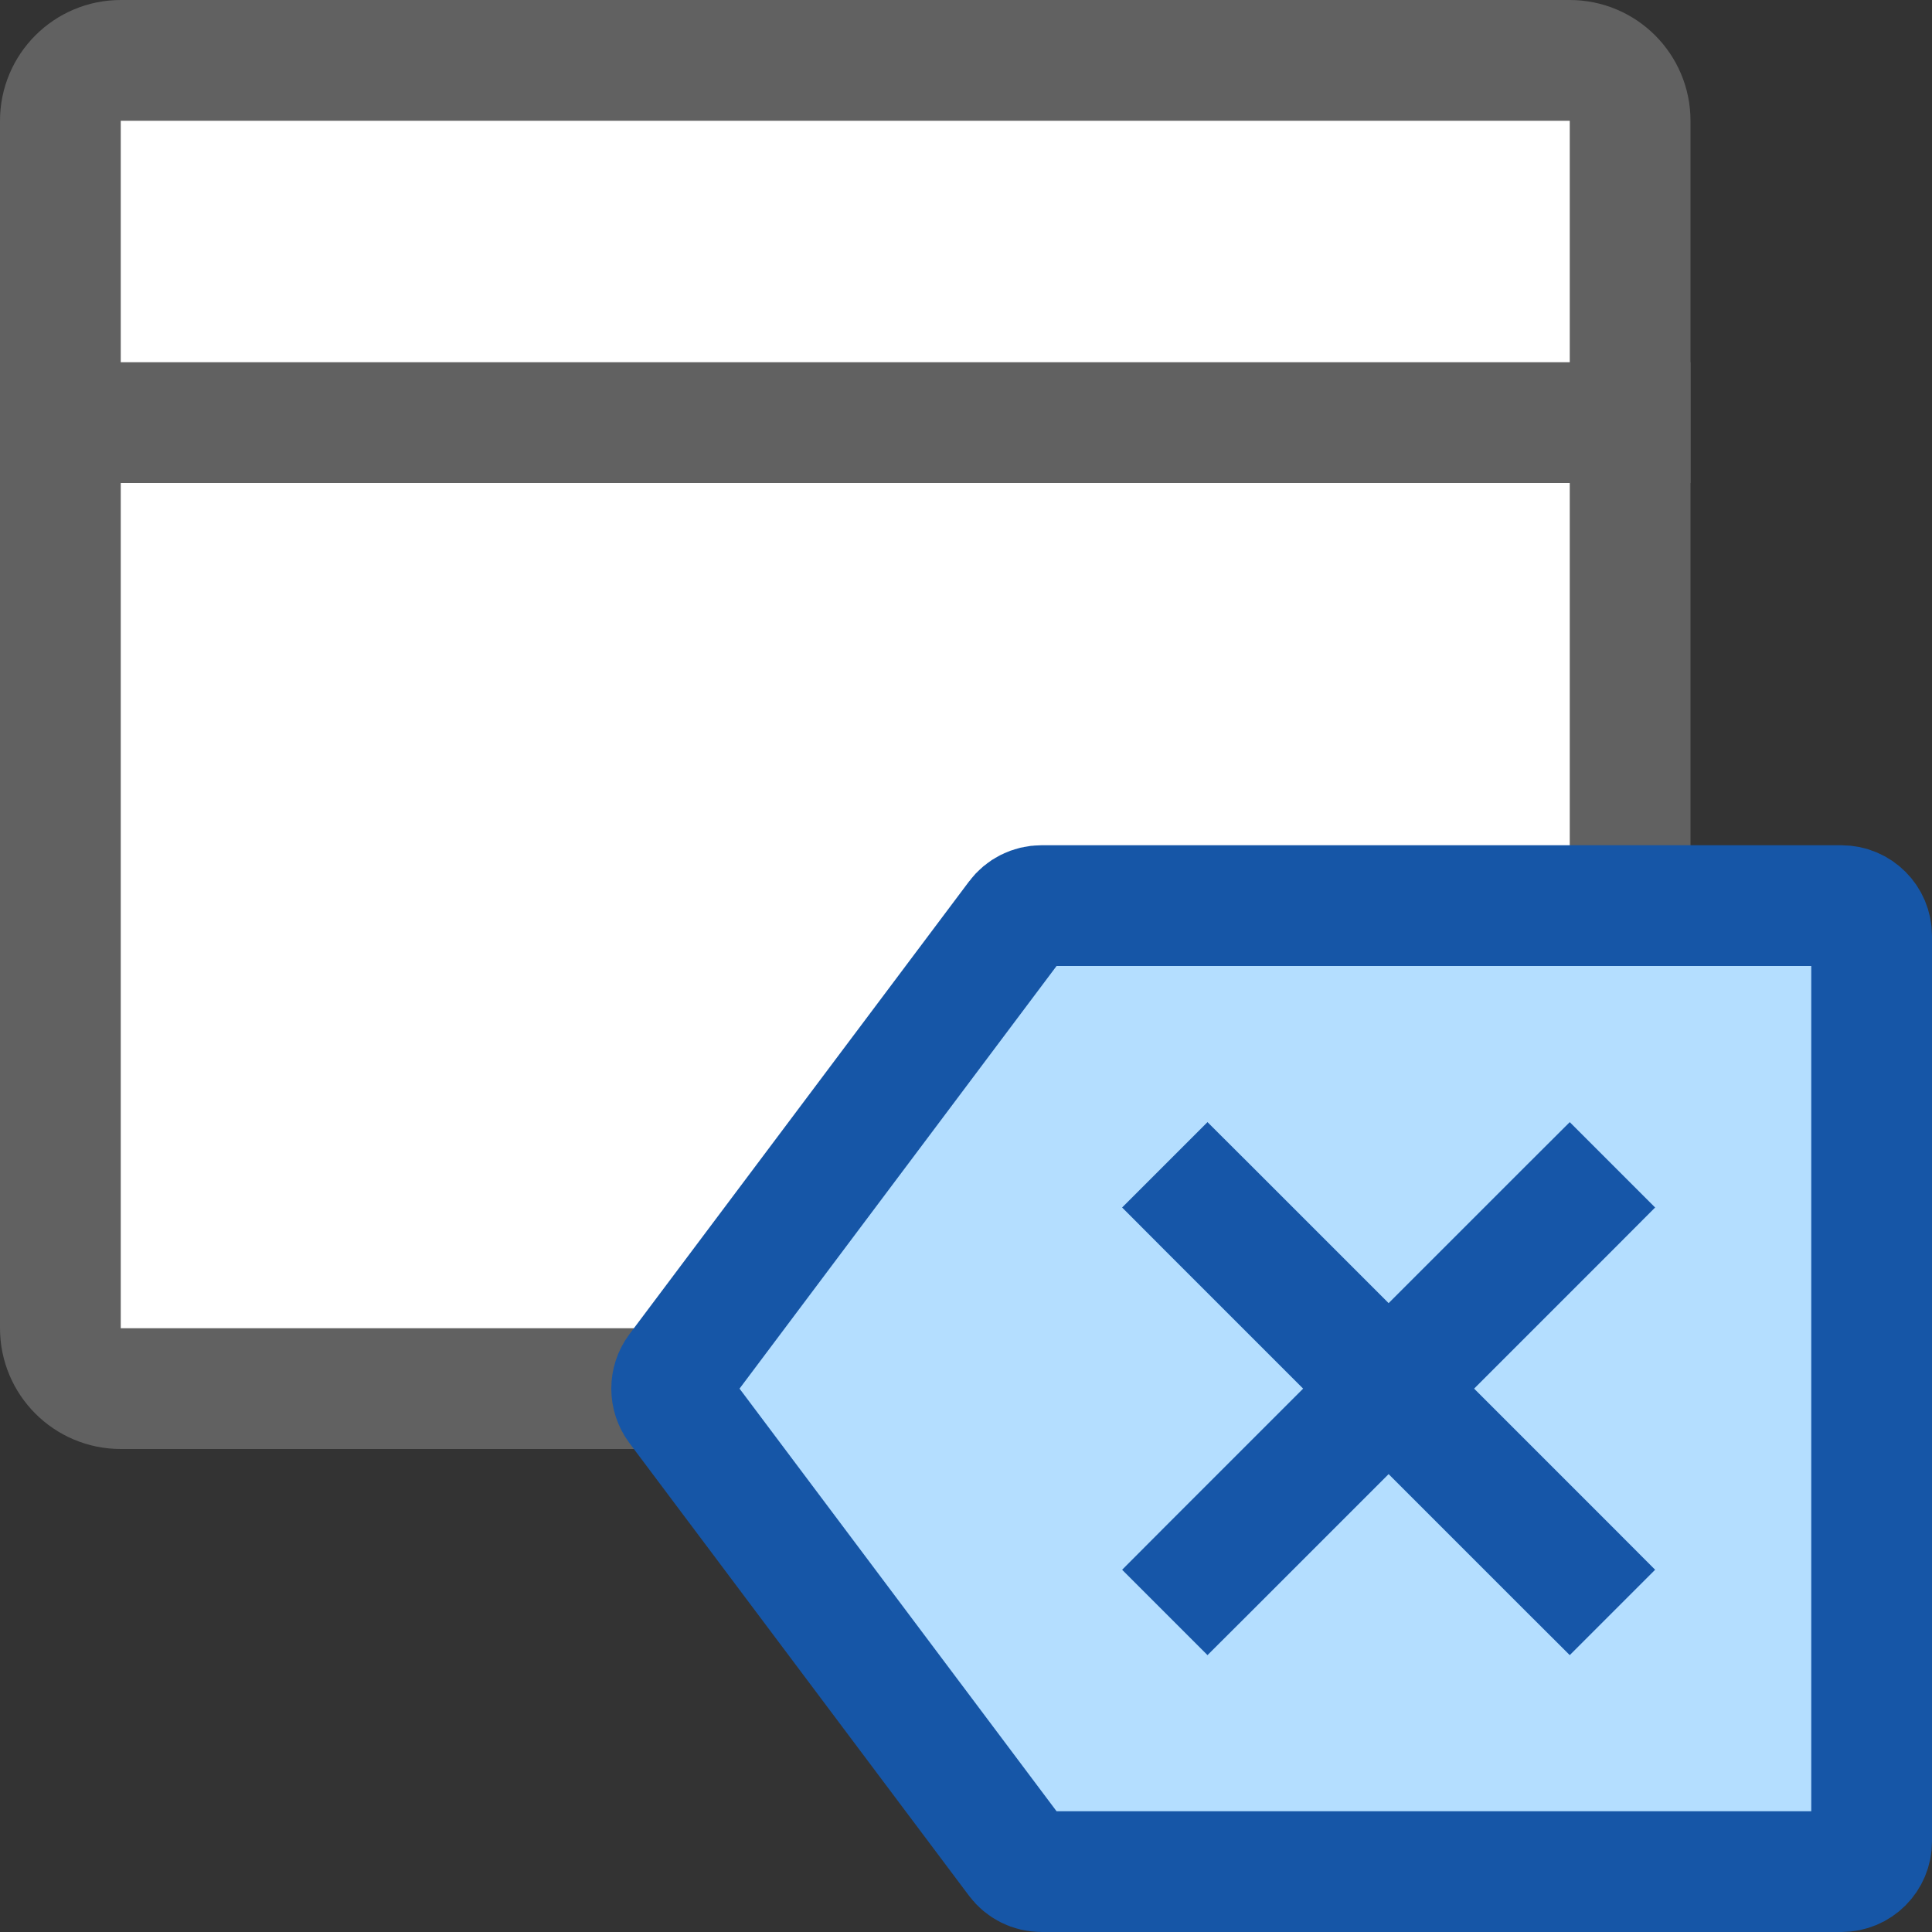 <svg width="16" height="16" viewBox="0 0 16 16" fill="none" xmlns="http://www.w3.org/2000/svg">
<rect x="0" y="0" width="16" height="16" fill="#333333" stroke="none"/>
<path d="M13 11.5L1 11.5C0.724 11.5 0.5 11.276 0.5 11L0.5 3.5L13.5 3.5L13.5 11C13.5 11.276 13.276 11.5 13 11.5Z" fill="#FFFFFF" stroke="#616161" stroke-linecap="round"/>
<path d="M13.5 3.5L0.5 3.5L0.5 1C0.5 0.724 0.724 0.5 1 0.5L13 0.5C13.276 0.5 13.5 0.724 13.5 1L13.5 3.5Z" fill="white" stroke="#616161" stroke-linecap="round"/>
<path d="M8.425 7.6C8.472 7.537 8.546 7.5 8.625 7.5H15.25C15.388 7.5 15.5 7.612 15.5 7.75V15.25C15.5 15.388 15.388 15.5 15.25 15.5H8.625C8.546 15.5 8.472 15.463 8.425 15.4L5.612 11.65C5.546 11.561 5.546 11.439 5.612 11.35L8.425 7.6Z" fill="#B4DEFF" stroke="#1656A7"/>
<path d="M12.646 13.354L13 13.707L13.707 13L13.354 12.646L12.646 13.354ZM10.354 9.646L10 9.293L9.293 10L9.646 10.354L10.354 9.646ZM9.646 12.646L9.293 13L10 13.707L10.354 13.354L9.646 12.646ZM13.354 10.354L13.707 10L13 9.293L12.646 9.646L13.354 10.354ZM13.354 12.646L10.354 9.646L9.646 10.354L12.646 13.354L13.354 12.646ZM10.354 13.354L13.354 10.354L12.646 9.646L9.646 12.646L10.354 13.354Z" fill="#1656A8"/>
</svg>
